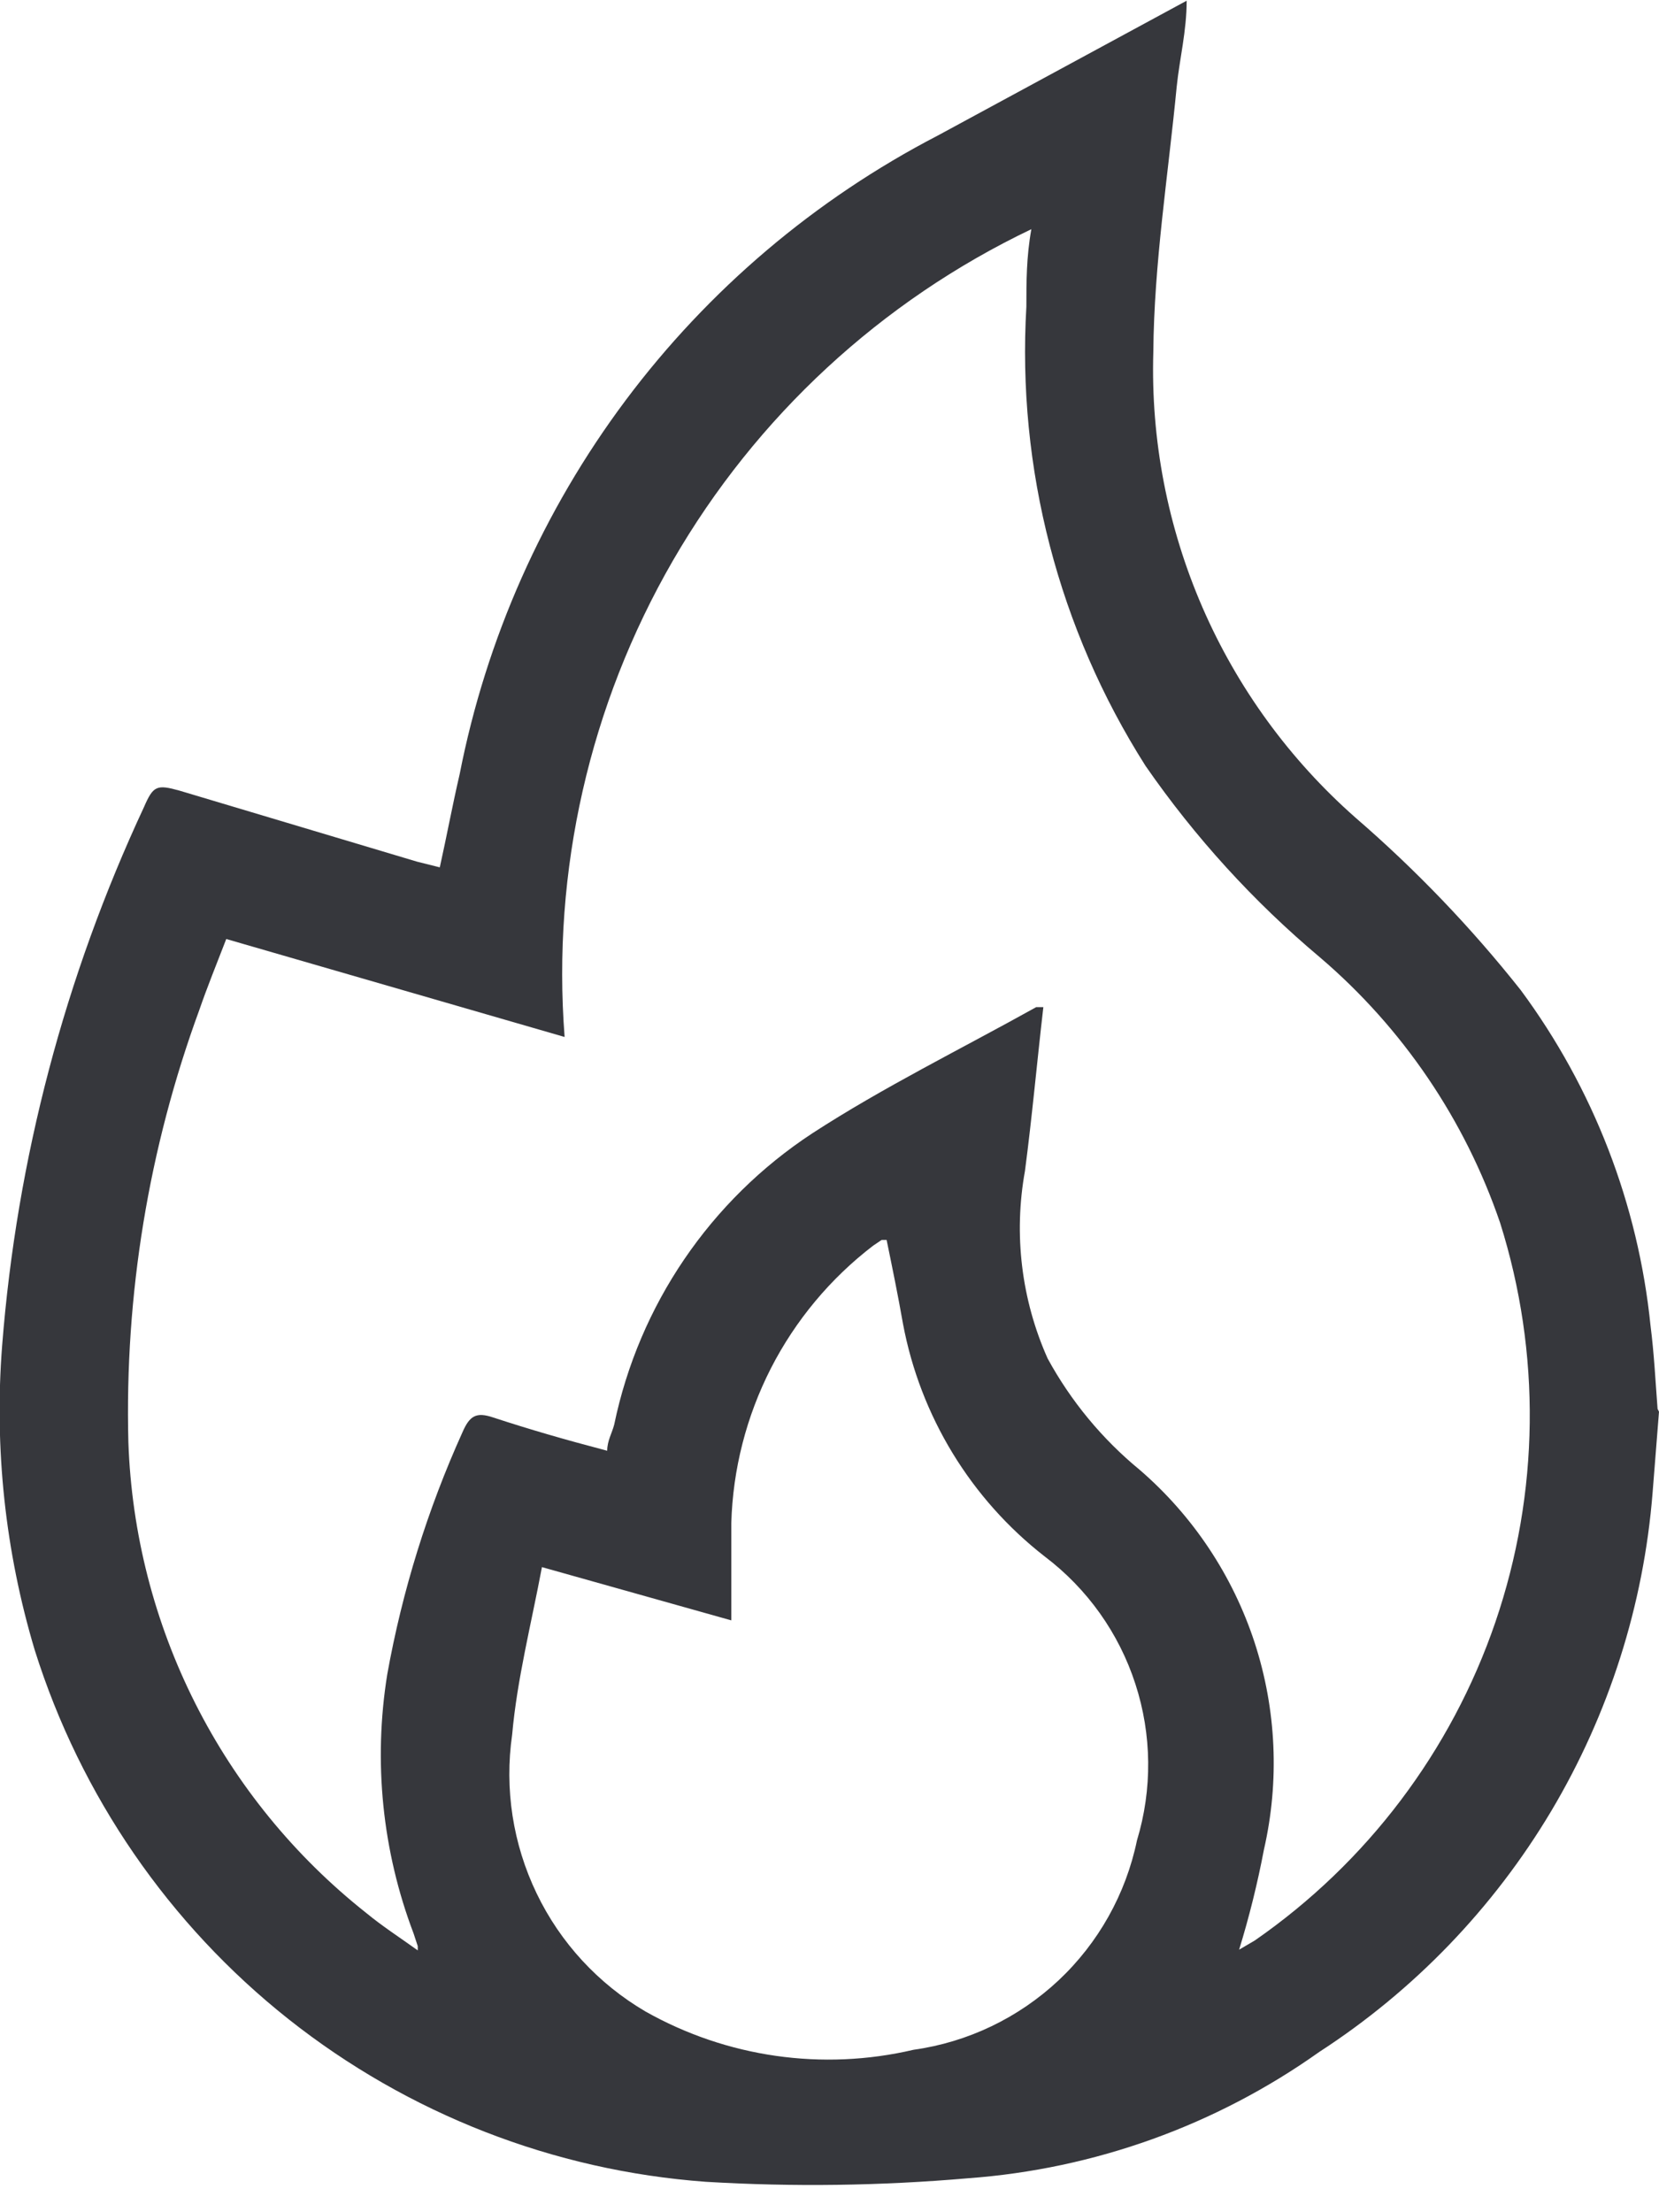 <svg width="21" height="28" viewBox="0 0 21 28" fill="none" xmlns="http://www.w3.org/2000/svg">
<g clip-path="url(#clip0_821_12757)">
<path d="M21 17.868L20.919 18.892C20.806 20.317 20.366 21.696 19.635 22.924C18.903 24.151 17.899 25.194 16.7 25.971C15.392 26.9 13.855 27.453 12.256 27.57C11.151 27.666 10.041 27.681 8.934 27.615C7.007 27.474 5.168 26.756 3.653 25.557C2.139 24.357 1.02 22.73 0.44 20.886C0.066 19.638 -0.074 18.331 0.027 17.032C0.212 14.67 0.821 12.361 1.823 10.214C1.94 9.944 1.985 9.927 2.272 10.007L5.279 10.906L5.567 10.978C5.657 10.573 5.728 10.187 5.818 9.801C6.154 8.084 6.873 6.466 7.92 5.066C8.968 3.666 10.318 2.521 11.87 1.716L15.021 0.009C15.021 0.395 14.931 0.745 14.895 1.096C14.787 2.219 14.608 3.333 14.599 4.456C14.566 5.566 14.779 6.669 15.221 7.688C15.663 8.706 16.325 9.615 17.158 10.349C17.922 11.009 18.623 11.74 19.25 12.532C20.169 13.774 20.737 15.242 20.893 16.781C20.938 17.131 20.955 17.482 20.982 17.832L21 17.868ZM15.685 24.677L15.883 24.561C17.302 23.577 18.37 22.165 18.929 20.531C19.488 18.896 19.509 17.126 18.989 15.478C18.544 14.174 17.757 13.013 16.709 12.118C15.868 11.412 15.125 10.596 14.5 9.693C13.4 7.962 12.872 5.928 12.992 3.881C12.992 3.566 12.992 3.252 13.055 2.901C11.153 3.809 9.572 5.272 8.517 7.097C7.463 8.922 6.985 11.023 7.147 13.125L2.864 11.885C2.739 12.208 2.622 12.496 2.523 12.783C1.881 14.534 1.577 16.39 1.625 18.254C1.665 19.406 1.954 20.535 2.474 21.564C2.993 22.592 3.73 23.495 4.633 24.21C4.84 24.381 5.064 24.525 5.288 24.686V24.632L5.235 24.471C4.838 23.426 4.724 22.295 4.902 21.192C5.092 20.135 5.412 19.106 5.854 18.128C5.944 17.922 6.025 17.868 6.24 17.94C6.707 18.093 7.138 18.218 7.686 18.362C7.686 18.236 7.748 18.137 7.775 18.03C8.089 16.518 8.99 15.193 10.28 14.346C11.178 13.762 12.166 13.277 13.117 12.747H13.207C13.126 13.448 13.064 14.14 12.974 14.822C12.829 15.624 12.929 16.45 13.261 17.194C13.556 17.735 13.952 18.214 14.428 18.605C15.102 19.187 15.604 19.943 15.881 20.789C16.157 21.636 16.198 22.542 15.999 23.411C15.918 23.838 15.813 24.261 15.685 24.677ZM6.86 19.835C6.725 20.554 6.545 21.255 6.483 21.955C6.384 22.641 6.492 23.34 6.793 23.965C7.093 24.589 7.573 25.109 8.17 25.459C9.201 26.041 10.412 26.214 11.564 25.944C12.251 25.848 12.891 25.541 13.398 25.067C13.904 24.592 14.251 23.973 14.392 23.294C14.588 22.647 14.581 21.956 14.372 21.314C14.164 20.671 13.763 20.108 13.225 19.701C12.287 18.971 11.649 17.922 11.43 16.754C11.367 16.395 11.295 16.044 11.223 15.694H11.16L11.053 15.766C10.511 16.181 10.069 16.712 9.758 17.319C9.448 17.927 9.276 18.596 9.257 19.278C9.257 19.674 9.257 20.078 9.257 20.509L6.86 19.835Z" fill="#36373C"/>
</g>
<defs>
<clipPath id="clip0_821_12757">
<rect width="21" height="27.66" fill="white"/>
</clipPath>
</defs>
</svg>
